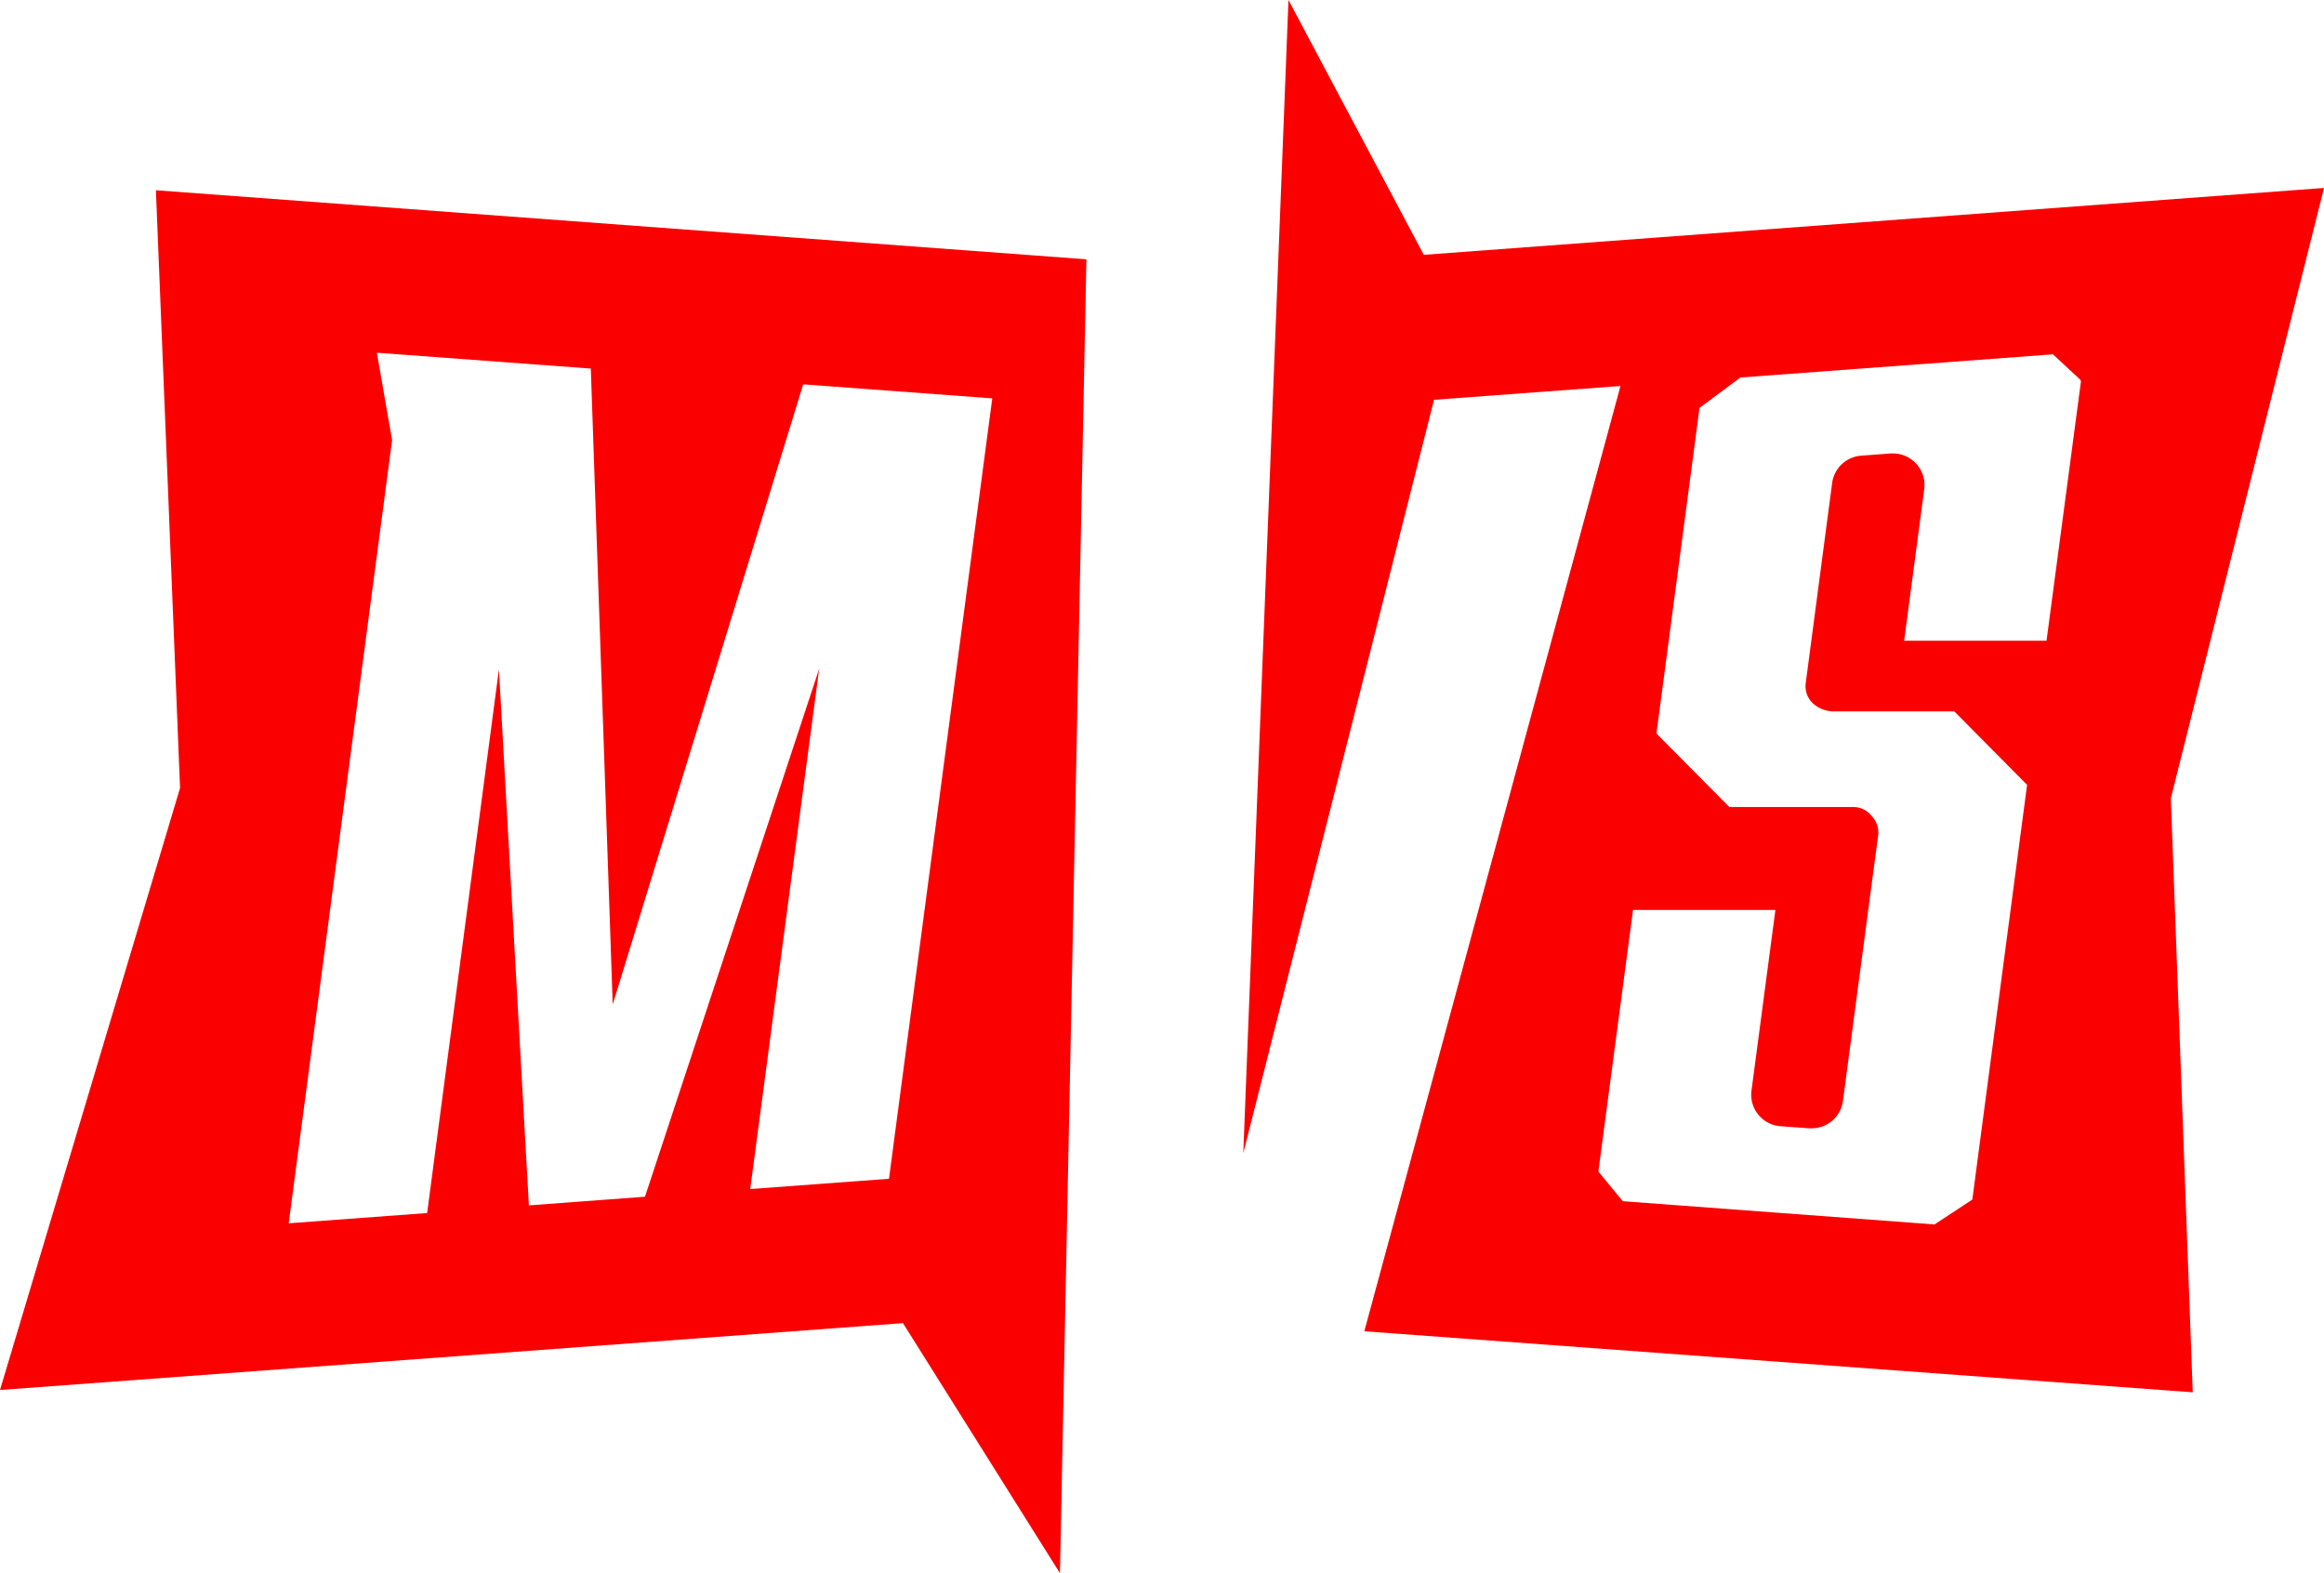 <svg xmlns:xlink="http://www.w3.org/1999/xlink" xmlns="http://www.w3.org/2000/svg" viewBox="0 0 424.39 287.26" aria-label="Multiversus" focusable="true" role="img" width="424.39"  height="287.26" ><path d="M32.88,143.89,0,253.81,164.89,241.6l28.67,45.66,4.83-239.91L28.47,34.74ZM68.82,64.41l39.07,2.89,4,116.11L146.67,70.18l34.53,2.56-18.86,142.5L137,217.12l12.59-95-31.81,96.4-21.2,1.58-5.47-97.88L78,221.5l-25.28,1.87,18.88-143ZM424.39,34.32,260,46.53,235.29,0,227.2,206.41l-.16,4.15L261.87,73l34.05-2.52L249.14,243.09l151.28,11.14-4-108.46ZM380,69.69,373.72,117h-26l3.67-27.7a5.77,5.77,0,0,0-5.7-6.5h-.43l-5.42.41a5.77,5.77,0,0,0-5.27,5l-4.82,36.51a4.34,4.34,0,0,0,1.23,3.64A5.69,5.69,0,0,0,335,129.9h21.88l13.29,13.41-10,75.73-6.9,4.54-56.93-4.24-4.46-5.42,6.33-47.76h26l-4.37,33a5.76,5.76,0,0,0,5.27,6.48l5.3.39.43,0a5.76,5.76,0,0,0,5.7-5L343,152.33a4.46,4.46,0,0,0-1.27-3.4,4.21,4.21,0,0,0-3.39-1.57H315.8l-13.31-13.42,7.86-59.46,7.46-5.55L374.9,64.7l4.93,4.59.14.2Z" style="" fill="#FB0000"></path></svg>